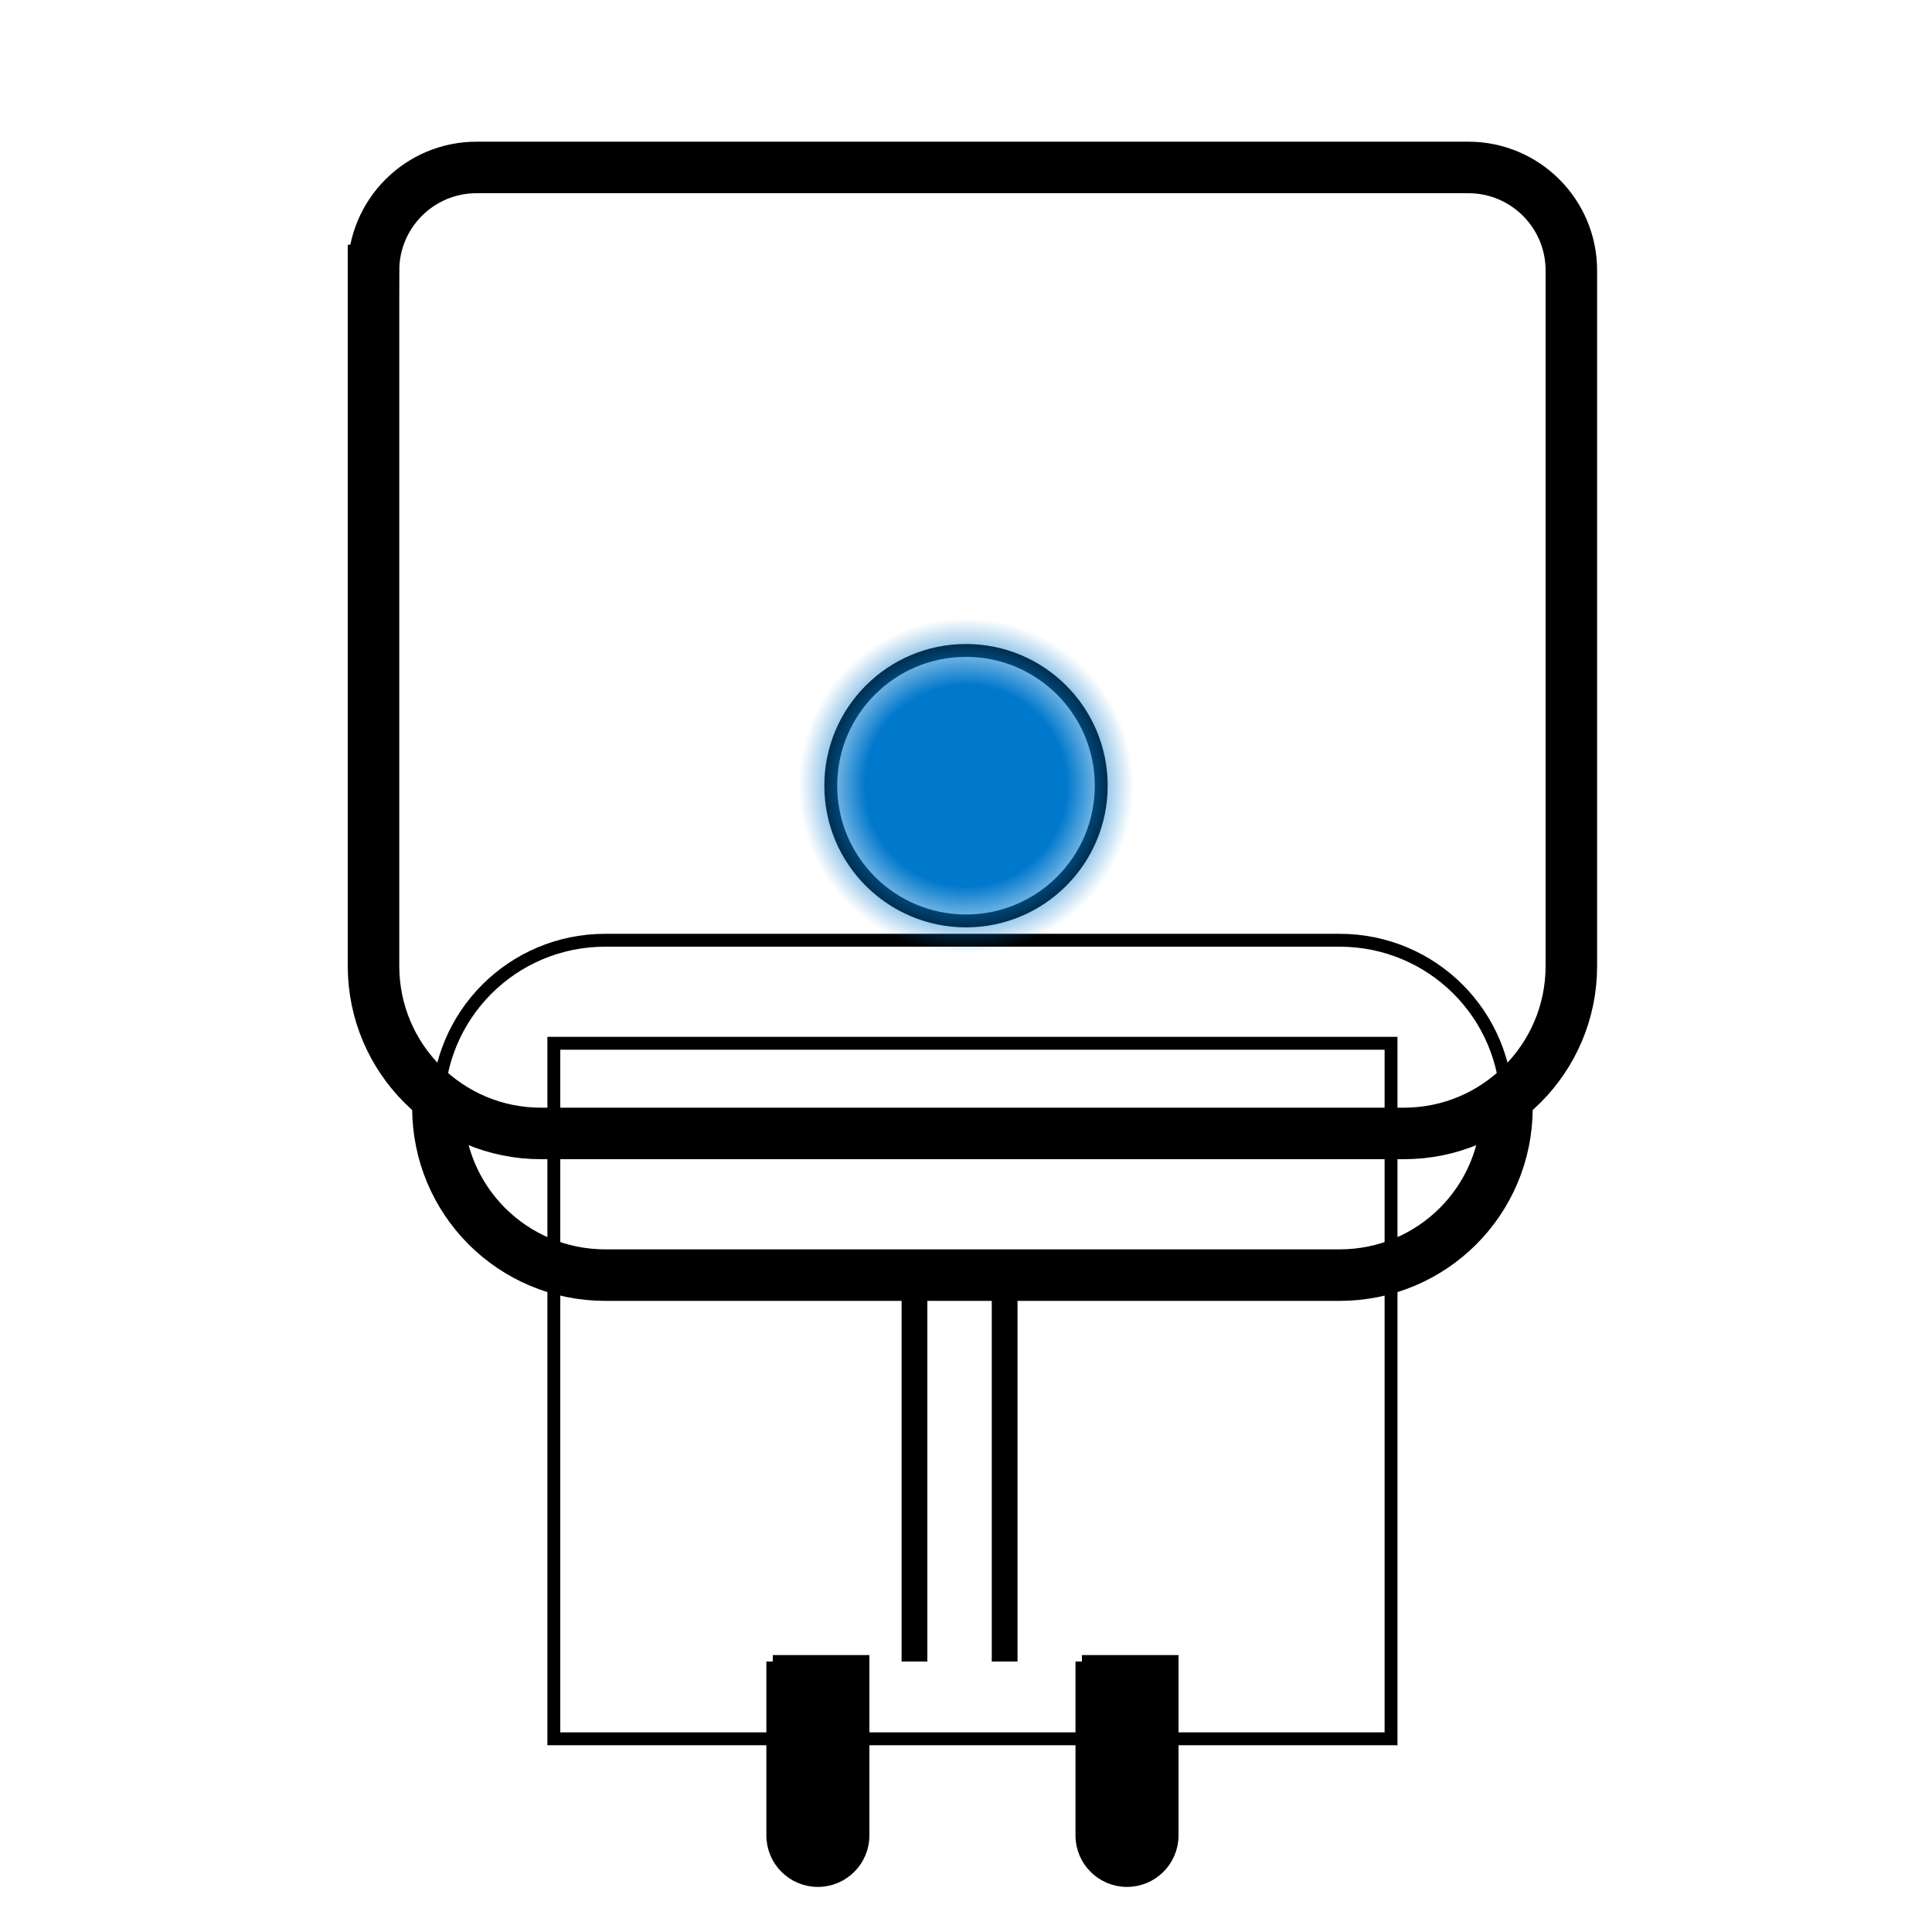 <?xml version="1.0" encoding="UTF-8"?>
<svg width="150" height="150" fill="none" version="1.1" viewBox="0 0 150 150" xmlns="http://www.w3.org/2000/svg">
<style type="text/css">
.press {
    animation: press 5s infinite;
}

@keyframes press {
    0%, 5%, 15%, 25%, 35%, 100% {
        opacity: 0;
    }
    10%, 20%, 30% {
        opacity: 0.75;
    }
}
</style>
 <defs>
  <clipPath id="clipPath1067">
   <path d="m29 21c0-4.418 3.582-8 8-8h77c4.418 0 8 3.582 8 8v54c0 7.18-5.82 13-13 13h-67c-7.18 0-13-5.82-13-13z" display="none" fill="#fff" stroke="#000" stroke-width="4"/>
   <path class="powerclip" d="m27 66h97v40h-97zm2-45v54c0 7.18 5.82 13 13 13h67c7.18 0 13-5.82 13-13v-54c0-4.418-3.582-8-8-8h-77c-4.418 0-8 3.582-8 8z" stroke="#000"/>
  </clipPath>
  <clipPath id="clipath_lpe_path-effect1097">
   <path d="m29 21c0-4.418 3.582-8 8-8h77c4.418 0 8 3.582 8 8v54c0 7.18-5.82 13-13 13h-67c-7.18 0-13-5.82-13-13z" display="none" fill="#fff" stroke="#000" stroke-width="4"/>
   <path class="powerclip" d="m27 66h97v40h-97zm2-45v54c0 7.18 5.82 13 13 13h67c7.18 0 13-5.82 13-13v-54c0-4.418-3.582-8-8-8h-77c-4.418 0-8 3.582-8 8z" display="block" stroke="#000"/>
  </clipPath>
  <clipPath id="clipPath1122">
   <path x="34" y="73" width="83" height="26" rx="13" d="m47 73h57c7.202 0 13 5.798 13 13s-5.798 13-13 13h-57c-7.202 0-13-5.798-13-13s5.798-13 13-13z" clip-path="url(#clipath_lpe_path-effect1097)" display="none" fill="#fff" stroke="#000" stroke-width="4"/>
   <path class="powerclip" d="m43 81h65v54h-65zm4-8c-7.202 0-13 5.798-13 13s5.798 13 13 13h57c7.202 0 13-5.798 13-13s-5.798-13-13-13z" stroke="#000"/>
  </clipPath>
  <radialGradient id="radialGradient1966" cx="65.5" cy="109.5" r="13" gradientTransform="translate(9.5 -48.5)" gradientUnits="userSpaceOnUse">
    <stop stop-color="#0078CC" offset="0"/>
    <stop stop-color="#0078CC" offset=".6"/>
    <stop stop-color="#0078CC" stop-opacity="0" offset="1"/>
  </radialGradient>
 </defs>
 <g stroke="#000">
  <g fill="none">
   <g stroke-width="4">
    <path x="50" y="88" width="51" height="40" rx="7" d="m57 88h37c3.878 0 7 3.122 7 7v26c0 3.878-3.122 7-7 7h-37c-3.878 0-7-3.122-7-7v-26c0-3.878 3.122-7 7-7z" clip-path="url(#clipPath1122)"/>
    <path x="34" y="73" width="83" height="26" rx="13" d="m47 73h57c7.202 0 13 5.798 13 13s-5.798 13-13 13h-57c-7.202 0-13-5.798-13-13s5.798-13 13-13z" clip-path="url(#clipPath1067)"/>
    <path d="m29 21c0-4.418 3.582-8 8-8h77c4.418 0 8 3.582 8 8v54c0 7.18-5.82 13-13 13h-67c-7.18 0-13-5.82-13-13v-54z"/>
   </g>
   <circle cx="75" cy="61" r="10.5"/>
   <line x1="71" x2="71" y1="129" y2="99" stroke-width="2"/>
   <line x1="78" x2="78" y1="129" y2="99" stroke-width="2"/>
  </g>
  <path d="m60 129h7v13.5c0 1.933-1.567 3.5-3.5 3.5s-3.5-1.567-3.5-3.5v-13.5z" fill="#000"/>
  <path d="m84 129h7v13.5c0 1.933-1.567 3.5-3.5 3.5s-3.5-1.567-3.5-3.5v-13.5z" fill="#000"/>
 </g>
 <circle class="press" cx="75" cy="61" r="13" fill="url(#radialGradient1966)"/>
</svg>
